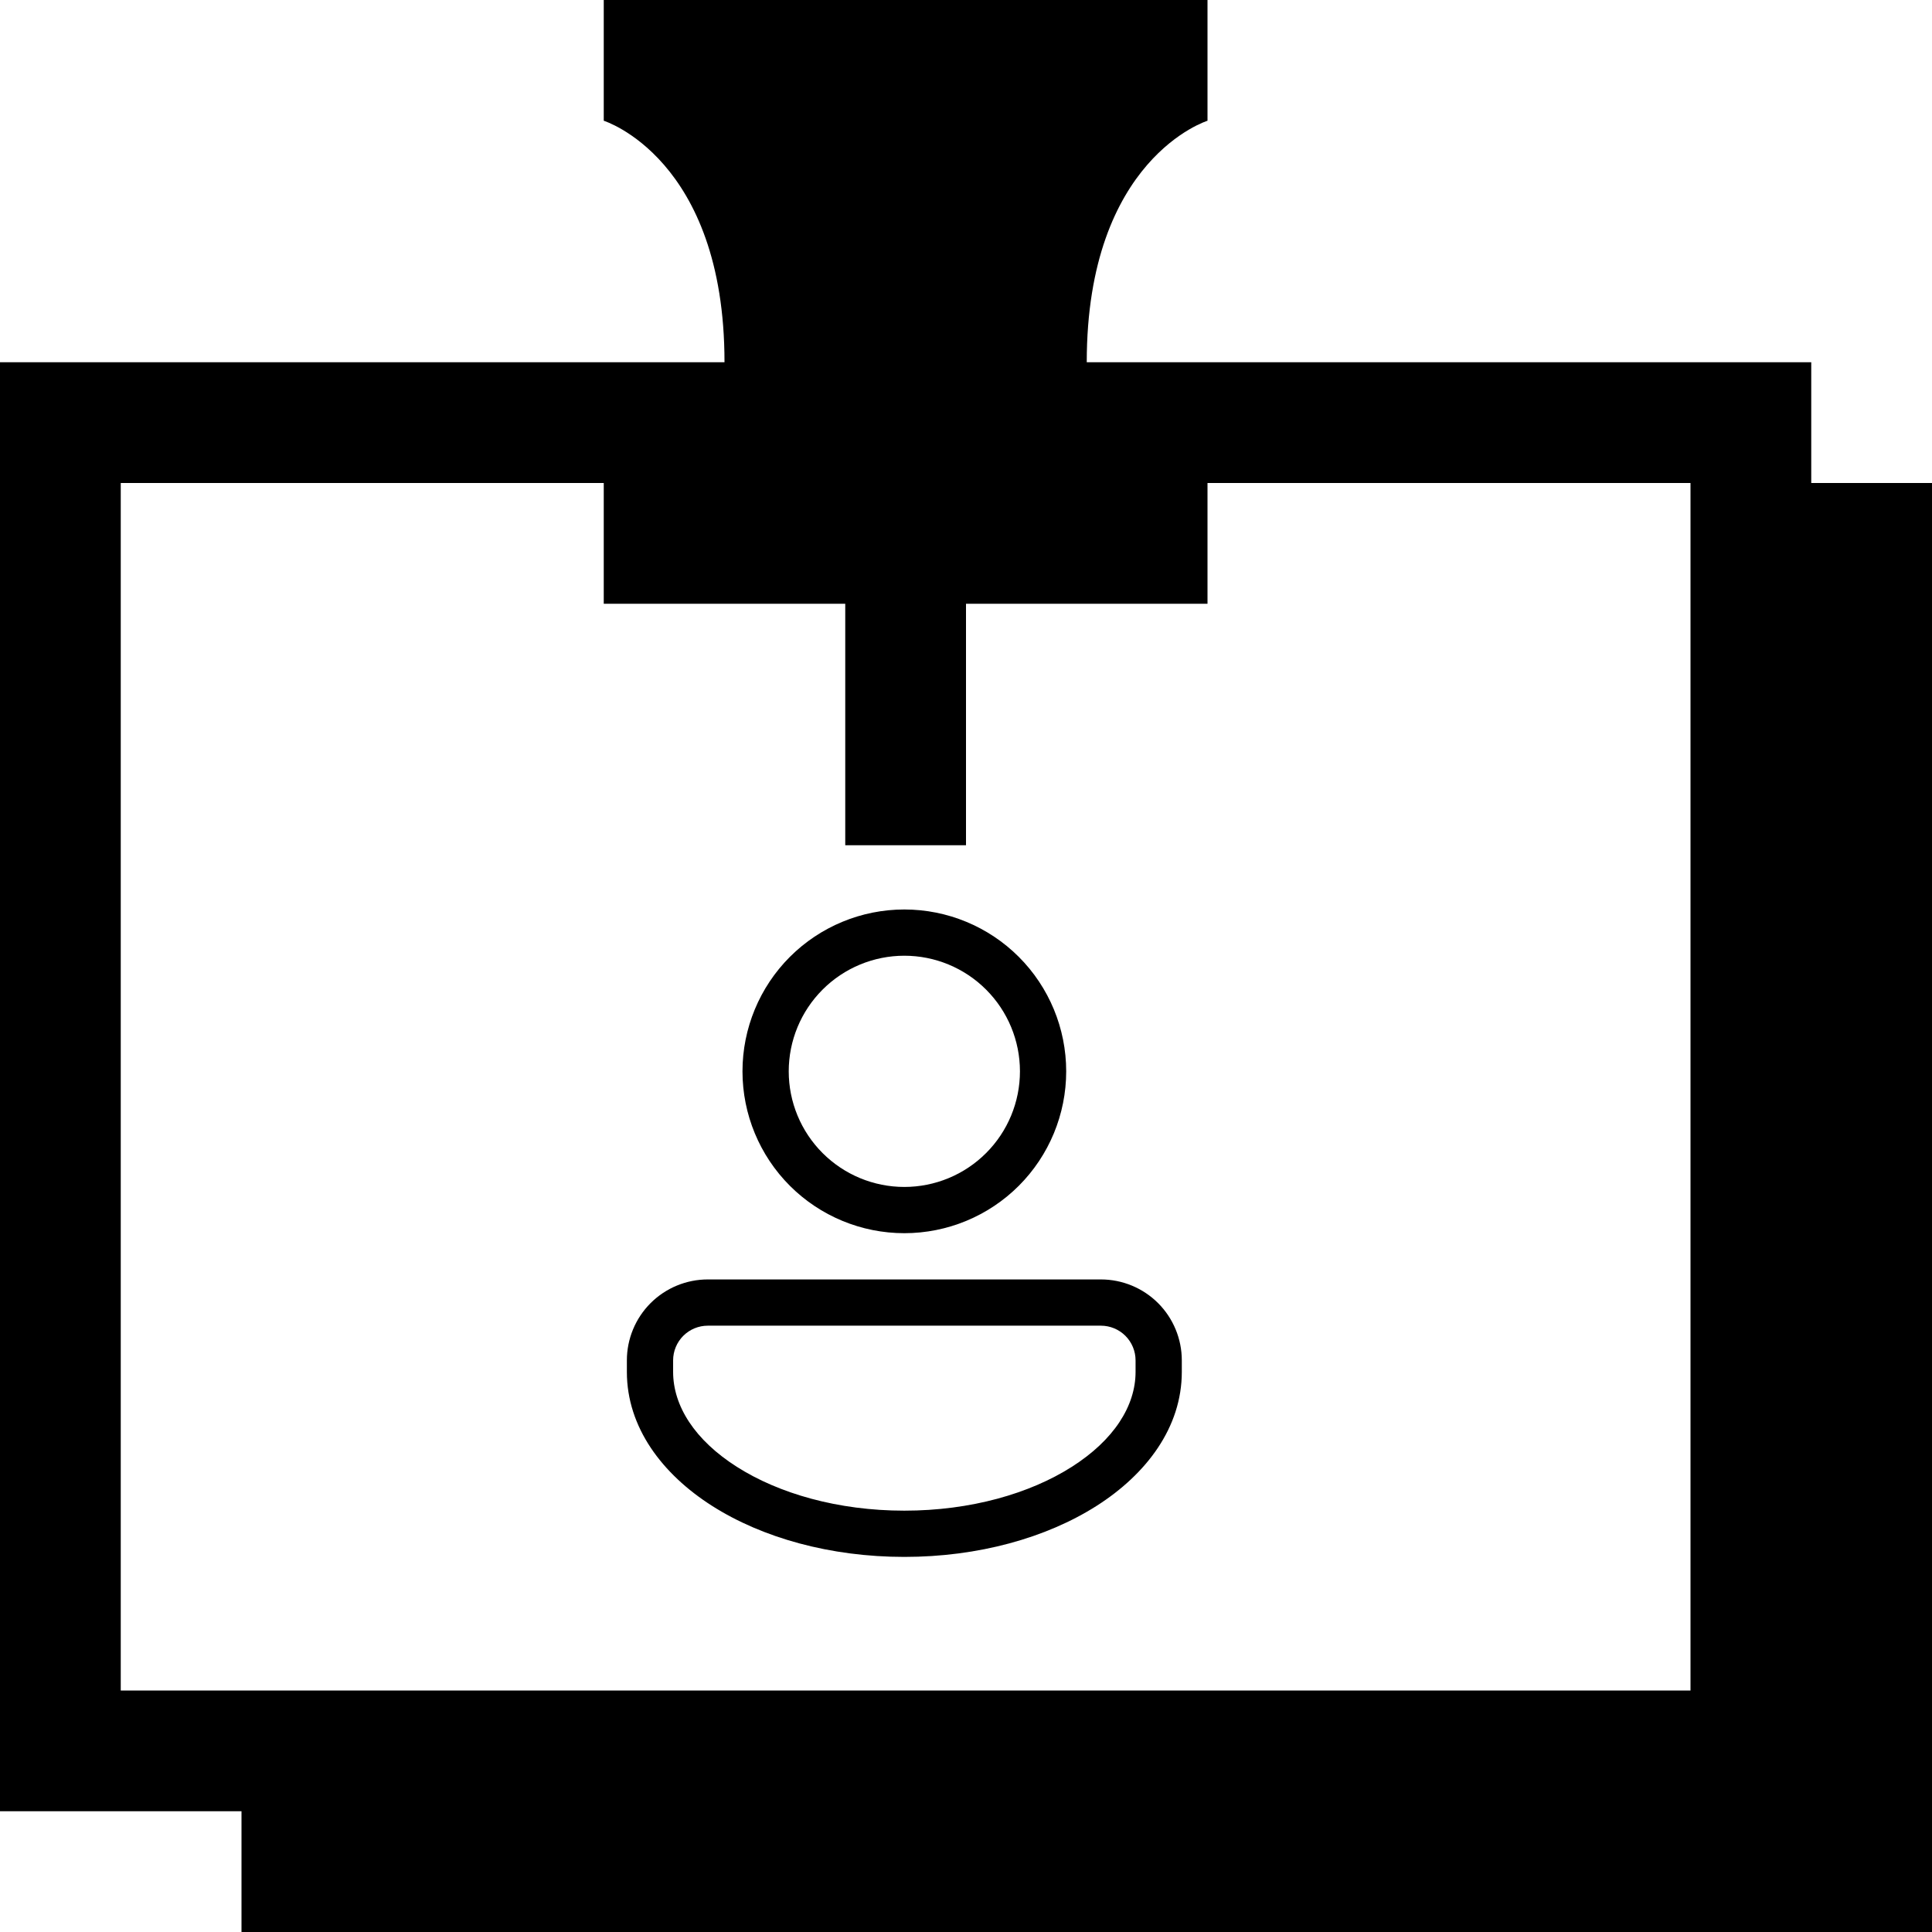 <svg width="94" height="94" viewBox="0 0 94 94" fill="none" xmlns="http://www.w3.org/2000/svg">
<g clip-path="url(#clip0_1968_945)">
<path d="M88.125 23.5V17.625H52.875C52.875 7.696 58.75 5.875 58.75 5.875V0H29.375V5.875C29.375 5.875 35.25 7.696 35.25 17.625H0V88.125H11.75V94H94V23.5H88.125ZM82.25 82.25H5.875V23.5H29.375V29.375H41.125V41.125H47V29.375H58.75V23.5H82.25V82.25Z" fill="black"/>
<path d="M51.875 52.125C51.875 54.214 51.045 56.217 49.569 57.694C48.092 59.17 46.089 60 44 60C41.911 60 39.908 59.17 38.431 57.694C36.955 56.217 36.125 54.214 36.125 52.125C36.125 50.036 36.955 48.033 38.431 46.556C39.908 45.08 41.911 44.25 44 44.25C46.089 44.25 48.092 45.08 49.569 46.556C51.045 48.033 51.875 50.036 51.875 52.125ZM49.625 52.125C49.625 50.633 49.032 49.202 47.977 48.148C46.923 47.093 45.492 46.5 44 46.5C42.508 46.5 41.077 47.093 40.023 48.148C38.968 49.202 38.375 50.633 38.375 52.125C38.375 53.617 38.968 55.048 40.023 56.102C41.077 57.157 42.508 57.75 44 57.75C45.492 57.75 46.923 57.157 47.977 56.102C49.032 55.048 49.625 53.617 49.625 52.125ZM34.438 62.25C33.393 62.25 32.392 62.665 31.653 63.403C30.915 64.142 30.5 65.143 30.5 66.188V66.75C30.5 69.442 32.213 71.719 34.646 73.267C37.091 74.824 40.402 75.75 44 75.75C47.598 75.75 50.907 74.824 53.354 73.267C55.787 71.719 57.5 69.442 57.5 66.75V66.188C57.5 65.143 57.085 64.142 56.347 63.403C55.608 62.665 54.607 62.25 53.562 62.25H34.438ZM32.75 66.188C32.75 65.74 32.928 65.311 33.244 64.994C33.561 64.678 33.99 64.5 34.438 64.5H53.562C54.01 64.5 54.439 64.678 54.756 64.994C55.072 65.311 55.25 65.74 55.25 66.188V66.75C55.25 68.407 54.193 70.068 52.146 71.369C50.113 72.663 47.237 73.5 44 73.5C40.763 73.5 37.887 72.663 35.854 71.369C33.806 70.069 32.75 68.406 32.75 66.75V66.188Z" fill="black"/>
</g>
<defs>
<clipPath id="clip0_1968_945">
<rect width="94" height="94" fill="white"/>
</clipPath>
</defs>
</svg>
